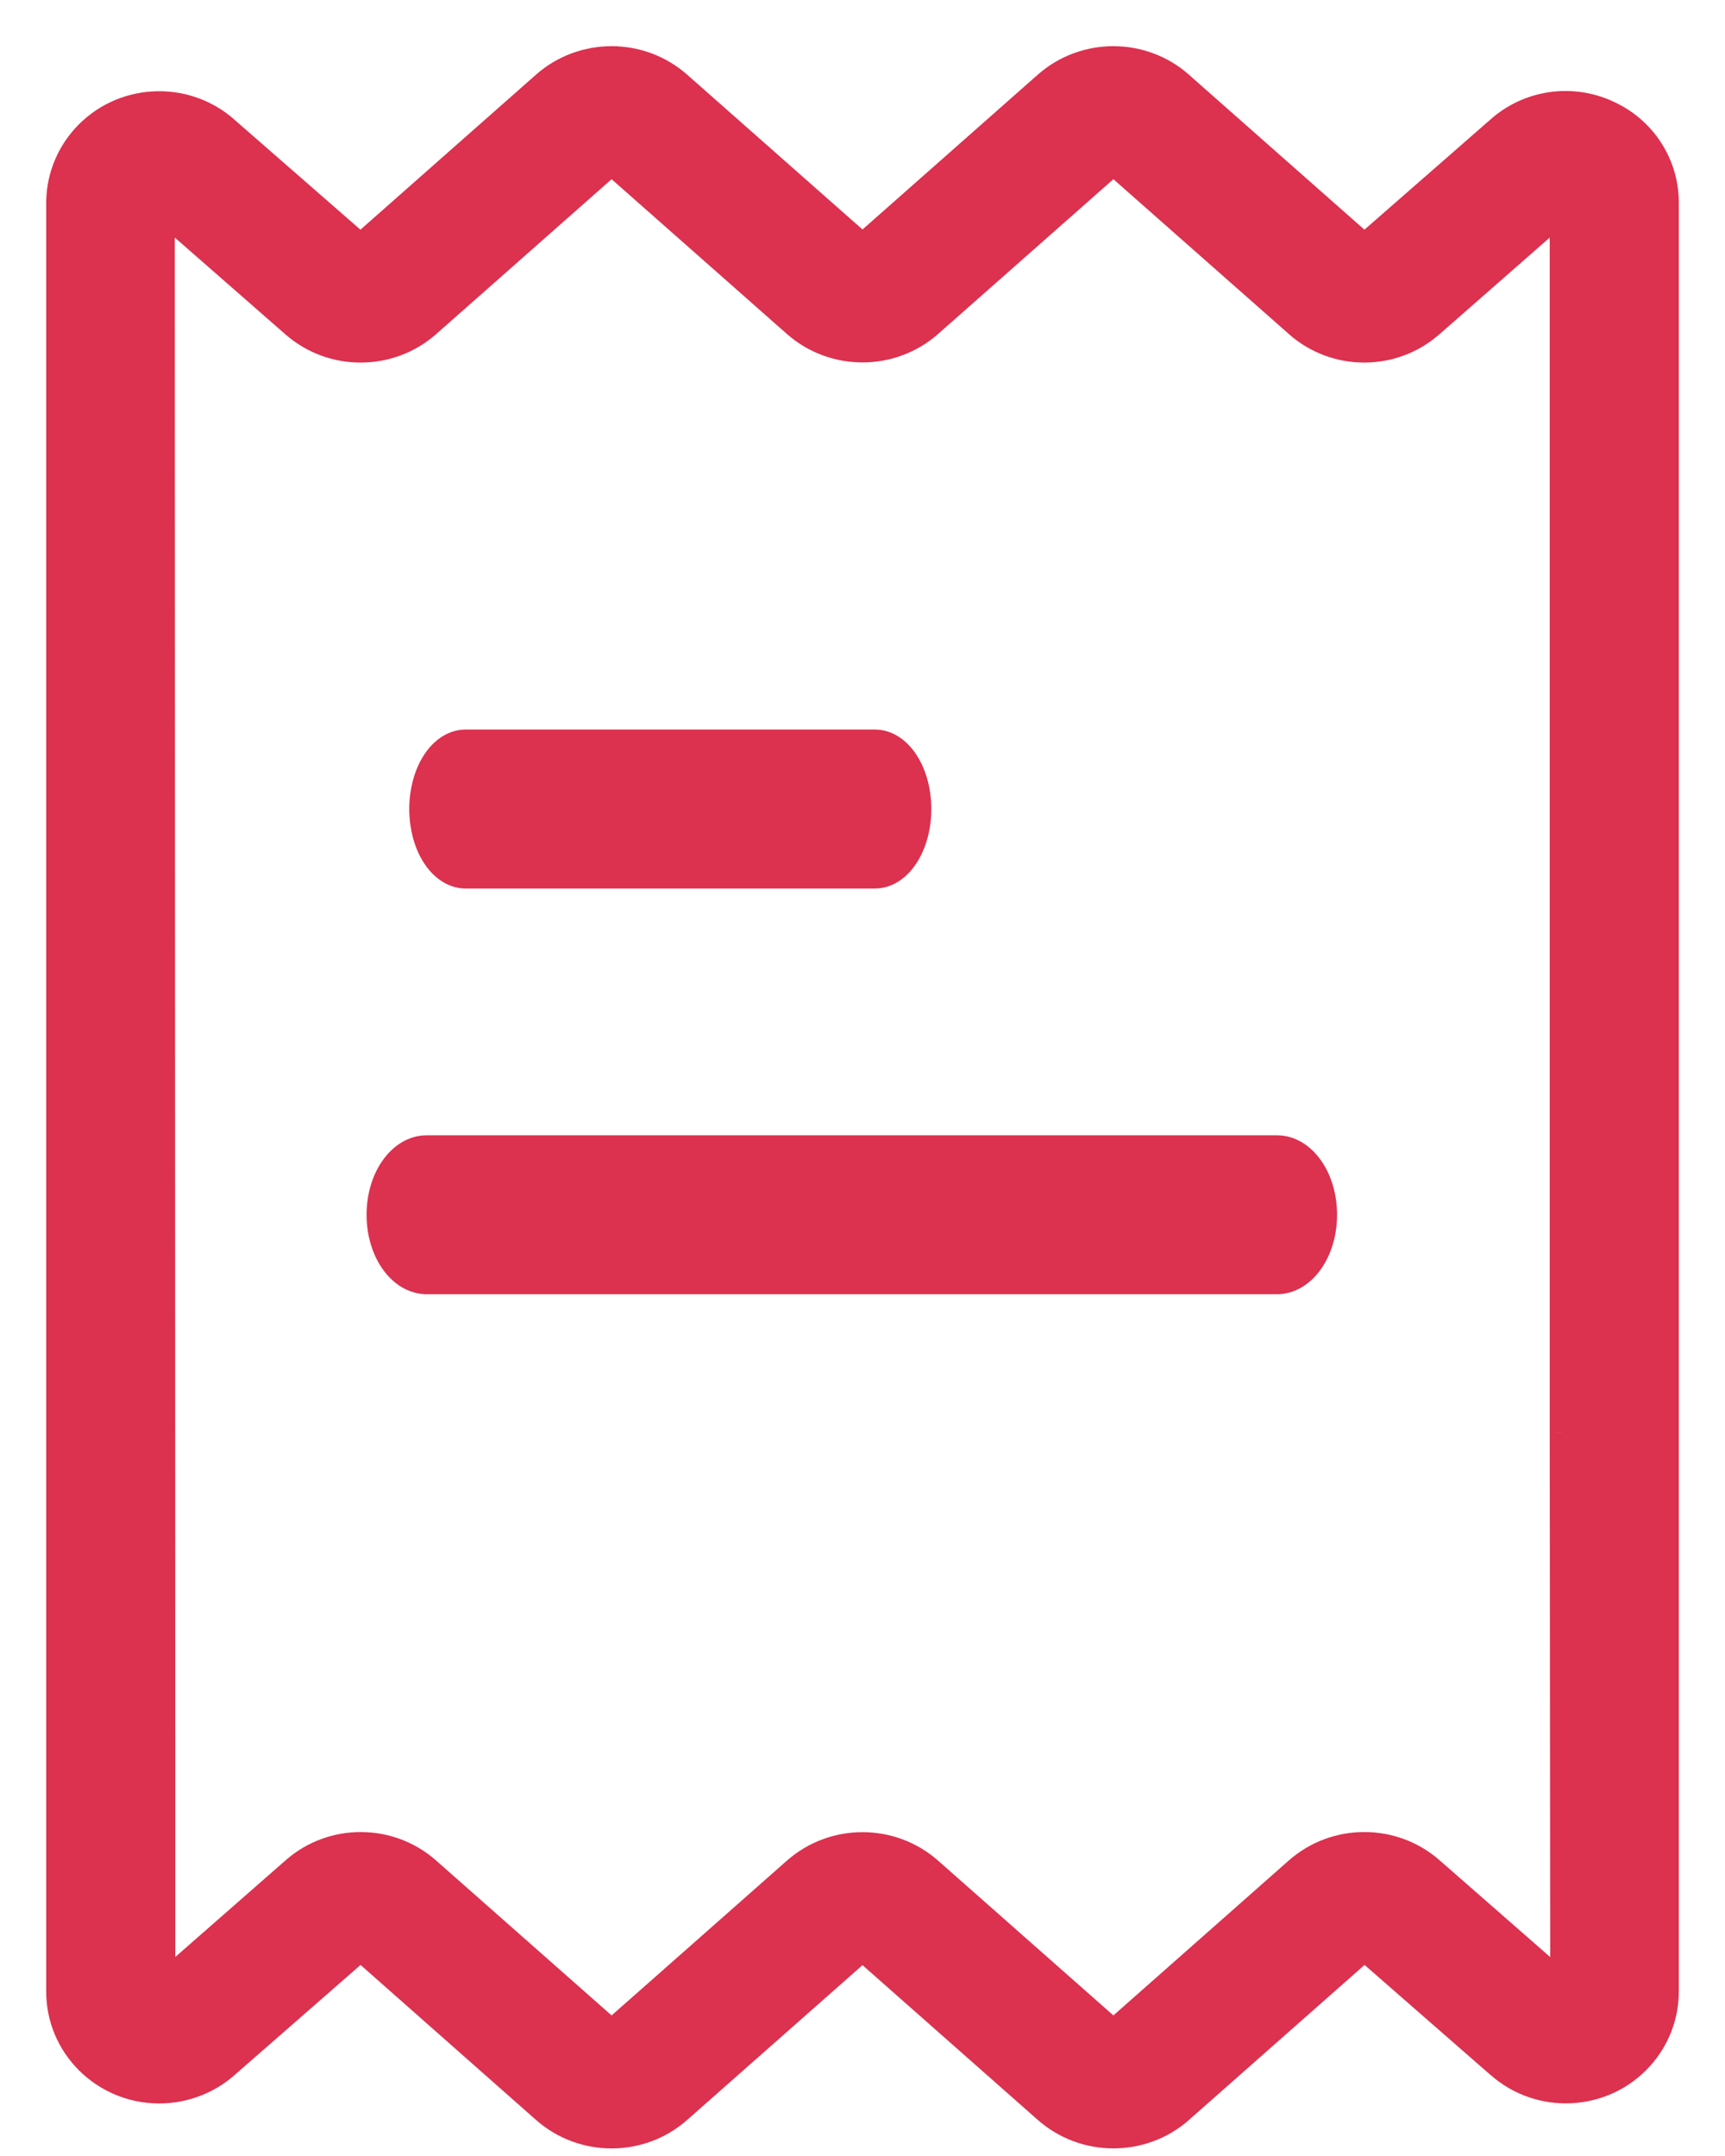 <svg width="28" height="35" viewBox="0 0 28 35" fill="none" xmlns="http://www.w3.org/2000/svg">
<path fill-rule="evenodd" clip-rule="evenodd" d="M24.36 2.126C24.826 1.711 25.498 1.61 26.068 1.87C26.641 2.121 27.008 2.686 27 3.305V32.321C27.003 32.708 26.86 33.082 26.6 33.371C26.018 34.017 25.017 34.075 24.364 33.501L22.148 31.566L19.136 34.225C18.531 34.76 17.615 34.76 17.009 34.225L14 31.568L10.991 34.225C10.386 34.761 9.47 34.761 8.865 34.225L5.853 31.566L3.64 33.501C3.347 33.758 2.968 33.899 2.577 33.897C1.701 33.891 0.995 33.186 1 32.321V3.305C0.997 2.919 1.14 2.545 1.4 2.256C1.981 1.61 2.982 1.552 3.636 2.126L5.851 4.061L8.864 1.401C9.469 0.866 10.385 0.866 10.99 1.401L14 4.058L17.009 1.401C17.614 0.866 18.53 0.866 19.135 1.401L22.146 4.061L24.36 2.126ZM21.084 30.392C21.686 29.859 22.597 29.857 23.202 30.386L25.413 32.321L25.405 23.251V3.305L23.197 5.241C22.594 5.77 21.685 5.767 21.085 5.235L18.073 2.575L15.063 5.232C14.458 5.768 13.542 5.768 12.937 5.232L9.928 2.575L6.916 5.235C6.314 5.767 5.403 5.77 4.798 5.24L2.587 3.306L2.595 28.123V32.321L4.803 30.386C5.406 29.857 6.315 29.859 6.915 30.392L9.927 33.051L12.937 30.394C13.542 29.859 14.458 29.859 15.063 30.394L18.072 33.051L21.084 30.392Z" fill="#DC314F"/>
<path d="M26.068 1.87L25.965 2.097L25.968 2.099L26.068 1.87ZM24.36 2.126L24.525 2.314L24.526 2.313L24.36 2.126ZM27 3.305L26.75 3.302V3.305H27ZM27 32.321H26.75L26.75 32.323L27 32.321ZM26.6 33.371L26.414 33.204L26.414 33.204L26.6 33.371ZM24.364 33.501L24.529 33.313L24.528 33.312L24.364 33.501ZM22.148 31.566L22.313 31.377L22.147 31.233L21.983 31.378L22.148 31.566ZM19.136 34.225L18.97 34.038L18.97 34.038L19.136 34.225ZM17.009 34.225L17.175 34.038L17.175 34.038L17.009 34.225ZM14 31.568L14.165 31.381L14 31.235L13.835 31.381L14 31.568ZM10.991 34.225L10.825 34.038L10.825 34.038L10.991 34.225ZM8.865 34.225L9.031 34.038L9.03 34.038L8.865 34.225ZM5.853 31.566L6.019 31.378L5.854 31.233L5.689 31.378L5.853 31.566ZM3.64 33.501L3.475 33.313L3.475 33.313L3.64 33.501ZM2.577 33.897L2.575 34.147H2.575L2.577 33.897ZM1 32.321L1.25 32.323V32.321H1ZM1 3.305H1.25L1.25 3.304L1 3.305ZM1.4 2.256L1.214 2.089L1.214 2.089L1.4 2.256ZM3.636 2.126L3.471 2.314L3.471 2.314L3.636 2.126ZM5.851 4.061L5.687 4.249L5.852 4.394L6.017 4.248L5.851 4.061ZM8.864 1.401L9.029 1.589L9.029 1.589L8.864 1.401ZM10.99 1.401L10.825 1.589L10.825 1.589L10.99 1.401ZM14 4.058L13.835 4.246L14 4.392L14.165 4.246L14 4.058ZM17.009 1.401L17.174 1.589L17.175 1.589L17.009 1.401ZM19.135 1.401L18.969 1.589L18.97 1.589L19.135 1.401ZM22.146 4.061L21.981 4.248L22.146 4.394L22.311 4.249L22.146 4.061ZM23.202 30.386L23.366 30.198L23.366 30.198L23.202 30.386ZM21.084 30.392L21.249 30.579L21.249 30.579L21.084 30.392ZM25.413 32.321L25.248 32.509L25.663 32.872L25.663 32.321L25.413 32.321ZM25.405 23.251H25.155V23.252L25.405 23.251ZM25.405 3.305H25.655V2.754L25.24 3.117L25.405 3.305ZM23.197 5.241L23.032 5.053L23.032 5.053L23.197 5.241ZM21.085 5.235L21.251 5.048L21.251 5.047L21.085 5.235ZM18.073 2.575L18.238 2.388L18.073 2.242L17.907 2.388L18.073 2.575ZM15.063 5.232L14.898 5.045L14.898 5.045L15.063 5.232ZM12.937 5.232L13.103 5.045L13.102 5.045L12.937 5.232ZM9.928 2.575L10.093 2.388L9.928 2.242L9.762 2.388L9.928 2.575ZM6.916 5.235L6.751 5.047L6.751 5.048L6.916 5.235ZM4.798 5.24L4.634 5.429L4.634 5.429L4.798 5.24ZM2.587 3.306L2.752 3.118L2.337 2.755L2.337 3.306L2.587 3.306ZM2.595 28.123H2.845V28.123L2.595 28.123ZM2.595 32.321H2.345V32.872L2.76 32.509L2.595 32.321ZM4.803 30.386L4.967 30.574L4.968 30.574L4.803 30.386ZM6.915 30.392L6.749 30.579L6.749 30.579L6.915 30.392ZM9.927 33.051L9.762 33.239L9.927 33.385L10.093 33.239L9.927 33.051ZM12.937 30.394L13.102 30.582L13.102 30.581L12.937 30.394ZM15.063 30.394L14.897 30.581L14.898 30.582L15.063 30.394ZM18.072 33.051L17.907 33.239L18.072 33.385L18.238 33.239L18.072 33.051ZM26.172 1.642C25.512 1.342 24.734 1.458 24.194 1.939L24.526 2.313C24.918 1.964 25.484 1.879 25.965 2.097L26.172 1.642ZM27.25 3.309C27.259 2.587 26.832 1.932 26.169 1.641L25.968 2.099C26.45 2.311 26.756 2.785 26.75 3.302L27.25 3.309ZM27.25 32.321V3.305H26.75V32.321H27.25ZM26.785 33.538C27.087 33.203 27.253 32.769 27.25 32.319L26.75 32.323C26.752 32.647 26.633 32.961 26.414 33.204L26.785 33.538ZM24.199 33.688C24.955 34.352 26.113 34.286 26.785 33.538L26.414 33.204C25.924 33.747 25.08 33.797 24.529 33.313L24.199 33.688ZM21.984 31.754L24.199 33.689L24.528 33.312L22.313 31.377L21.984 31.754ZM19.301 34.413L22.314 31.753L21.983 31.378L18.97 34.038L19.301 34.413ZM16.844 34.413C17.544 35.031 18.602 35.031 19.302 34.413L18.97 34.038C18.46 34.489 17.686 34.489 17.175 34.038L16.844 34.413ZM13.835 31.756L16.844 34.413L17.175 34.038L14.165 31.381L13.835 31.756ZM11.156 34.413L14.165 31.756L13.835 31.381L10.825 34.038L11.156 34.413ZM8.699 34.413C9.399 35.032 10.457 35.032 11.156 34.413L10.825 34.038C10.315 34.49 9.541 34.49 9.031 34.038L8.699 34.413ZM5.688 31.753L8.699 34.413L9.03 34.038L6.019 31.378L5.688 31.753ZM3.804 33.689L6.018 31.754L5.689 31.378L3.475 33.313L3.804 33.689ZM2.575 34.147C3.028 34.149 3.466 33.986 3.805 33.689L3.475 33.313C3.228 33.529 2.909 33.648 2.578 33.647L2.575 34.147ZM0.75 32.32C0.744 33.326 1.564 34.141 2.575 34.147L2.578 33.647C1.837 33.642 1.246 33.047 1.25 32.323L0.75 32.32ZM0.75 3.305V32.321H1.25V3.305H0.75ZM1.214 2.089C0.913 2.424 0.747 2.858 0.75 3.307L1.25 3.304C1.248 2.98 1.367 2.666 1.586 2.423L1.214 2.089ZM3.801 1.938C3.044 1.274 1.887 1.341 1.214 2.089L1.586 2.423C2.075 1.88 2.92 1.83 3.471 2.314L3.801 1.938ZM6.016 3.873L3.8 1.938L3.471 2.314L5.687 4.249L6.016 3.873ZM8.698 1.214L5.686 3.874L6.017 4.248L9.029 1.589L8.698 1.214ZM11.156 1.214C10.456 0.595 9.398 0.595 8.698 1.214L9.029 1.589C9.54 1.137 10.314 1.137 10.825 1.589L11.156 1.214ZM14.165 3.871L11.156 1.214L10.825 1.589L13.835 4.246L14.165 3.871ZM16.843 1.214L13.835 3.871L14.165 4.246L17.174 1.589L16.843 1.214ZM19.301 1.214C18.601 0.595 17.543 0.595 16.843 1.214L17.175 1.589C17.685 1.137 18.459 1.137 18.969 1.589L19.301 1.214ZM22.312 3.874L19.3 1.214L18.97 1.589L21.981 4.248L22.312 3.874ZM24.195 1.938L21.982 3.873L22.311 4.249L24.525 2.314L24.195 1.938ZM23.366 30.198C22.667 29.586 21.614 29.589 20.918 30.204L21.249 30.579C21.757 30.13 22.527 30.128 23.037 30.574L23.366 30.198ZM25.577 32.133L23.366 30.198L23.037 30.574L25.248 32.509L25.577 32.133ZM25.155 23.252L25.163 32.321L25.663 32.321L25.655 23.251L25.155 23.252ZM25.155 3.305V23.251H25.655V3.305H25.155ZM23.362 5.429L25.57 3.493L25.24 3.117L23.032 5.053L23.362 5.429ZM20.919 5.422C21.614 6.038 22.665 6.041 23.362 5.428L23.032 5.053C22.524 5.499 21.757 5.497 21.251 5.048L20.919 5.422ZM17.907 2.763L20.92 5.422L21.251 5.047L18.238 2.388L17.907 2.763ZM15.229 5.42L18.238 2.763L17.907 2.388L14.898 5.045L15.229 5.42ZM12.771 5.42C13.471 6.038 14.529 6.038 15.229 5.42L14.898 5.045C14.387 5.497 13.613 5.497 13.103 5.045L12.771 5.42ZM9.762 2.763L12.771 5.42L13.102 5.045L10.093 2.388L9.762 2.763ZM7.082 5.422L10.093 2.763L9.762 2.388L6.751 5.047L7.082 5.422ZM4.634 5.429C5.333 6.041 6.386 6.038 7.082 5.422L6.751 5.048C6.243 5.497 5.473 5.499 4.963 5.052L4.634 5.429ZM2.423 3.494L4.634 5.429L4.963 5.052L2.752 3.118L2.423 3.494ZM2.845 28.123L2.837 3.306L2.337 3.306L2.345 28.123L2.845 28.123ZM2.845 32.321V28.123H2.345V32.321H2.845ZM4.638 30.198L2.43 32.133L2.76 32.509L4.967 30.574L4.638 30.198ZM7.081 30.205C6.386 29.589 5.335 29.586 4.638 30.198L4.968 30.574C5.476 30.128 6.243 30.13 6.749 30.579L7.081 30.205ZM10.093 32.864L7.08 30.204L6.749 30.579L9.762 33.239L10.093 32.864ZM12.771 30.207L9.762 32.864L10.093 33.239L13.102 30.582L12.771 30.207ZM15.229 30.207C14.529 29.588 13.471 29.588 12.771 30.207L13.102 30.581C13.613 30.13 14.387 30.13 14.897 30.581L15.229 30.207ZM18.238 32.864L15.229 30.207L14.898 30.582L17.907 33.239L18.238 32.864ZM20.918 30.204L17.907 32.864L18.238 33.239L21.249 30.579L20.918 30.204Z" fill="#DC314F"/>
<path d="M20.726 18.68H6.928C6.526 18.68 6.2 19.146 6.2 19.72C6.2 20.294 6.526 20.76 6.928 20.76H20.726C21.128 20.76 21.453 20.294 21.453 19.72C21.453 19.146 21.128 18.68 20.726 18.68Z" fill="#DC314F" stroke="#DC314F" stroke-width="0.5"/>
<path d="M14.2 12.093H7.56C7.192 12.093 6.893 12.559 6.893 13.133C6.893 13.708 7.192 14.174 7.56 14.174H14.2C14.568 14.174 14.867 13.708 14.867 13.133C14.867 12.559 14.568 12.093 14.2 12.093Z" fill="#DC314F" stroke="#DC314F" stroke-width="0.5"/>
</svg>
